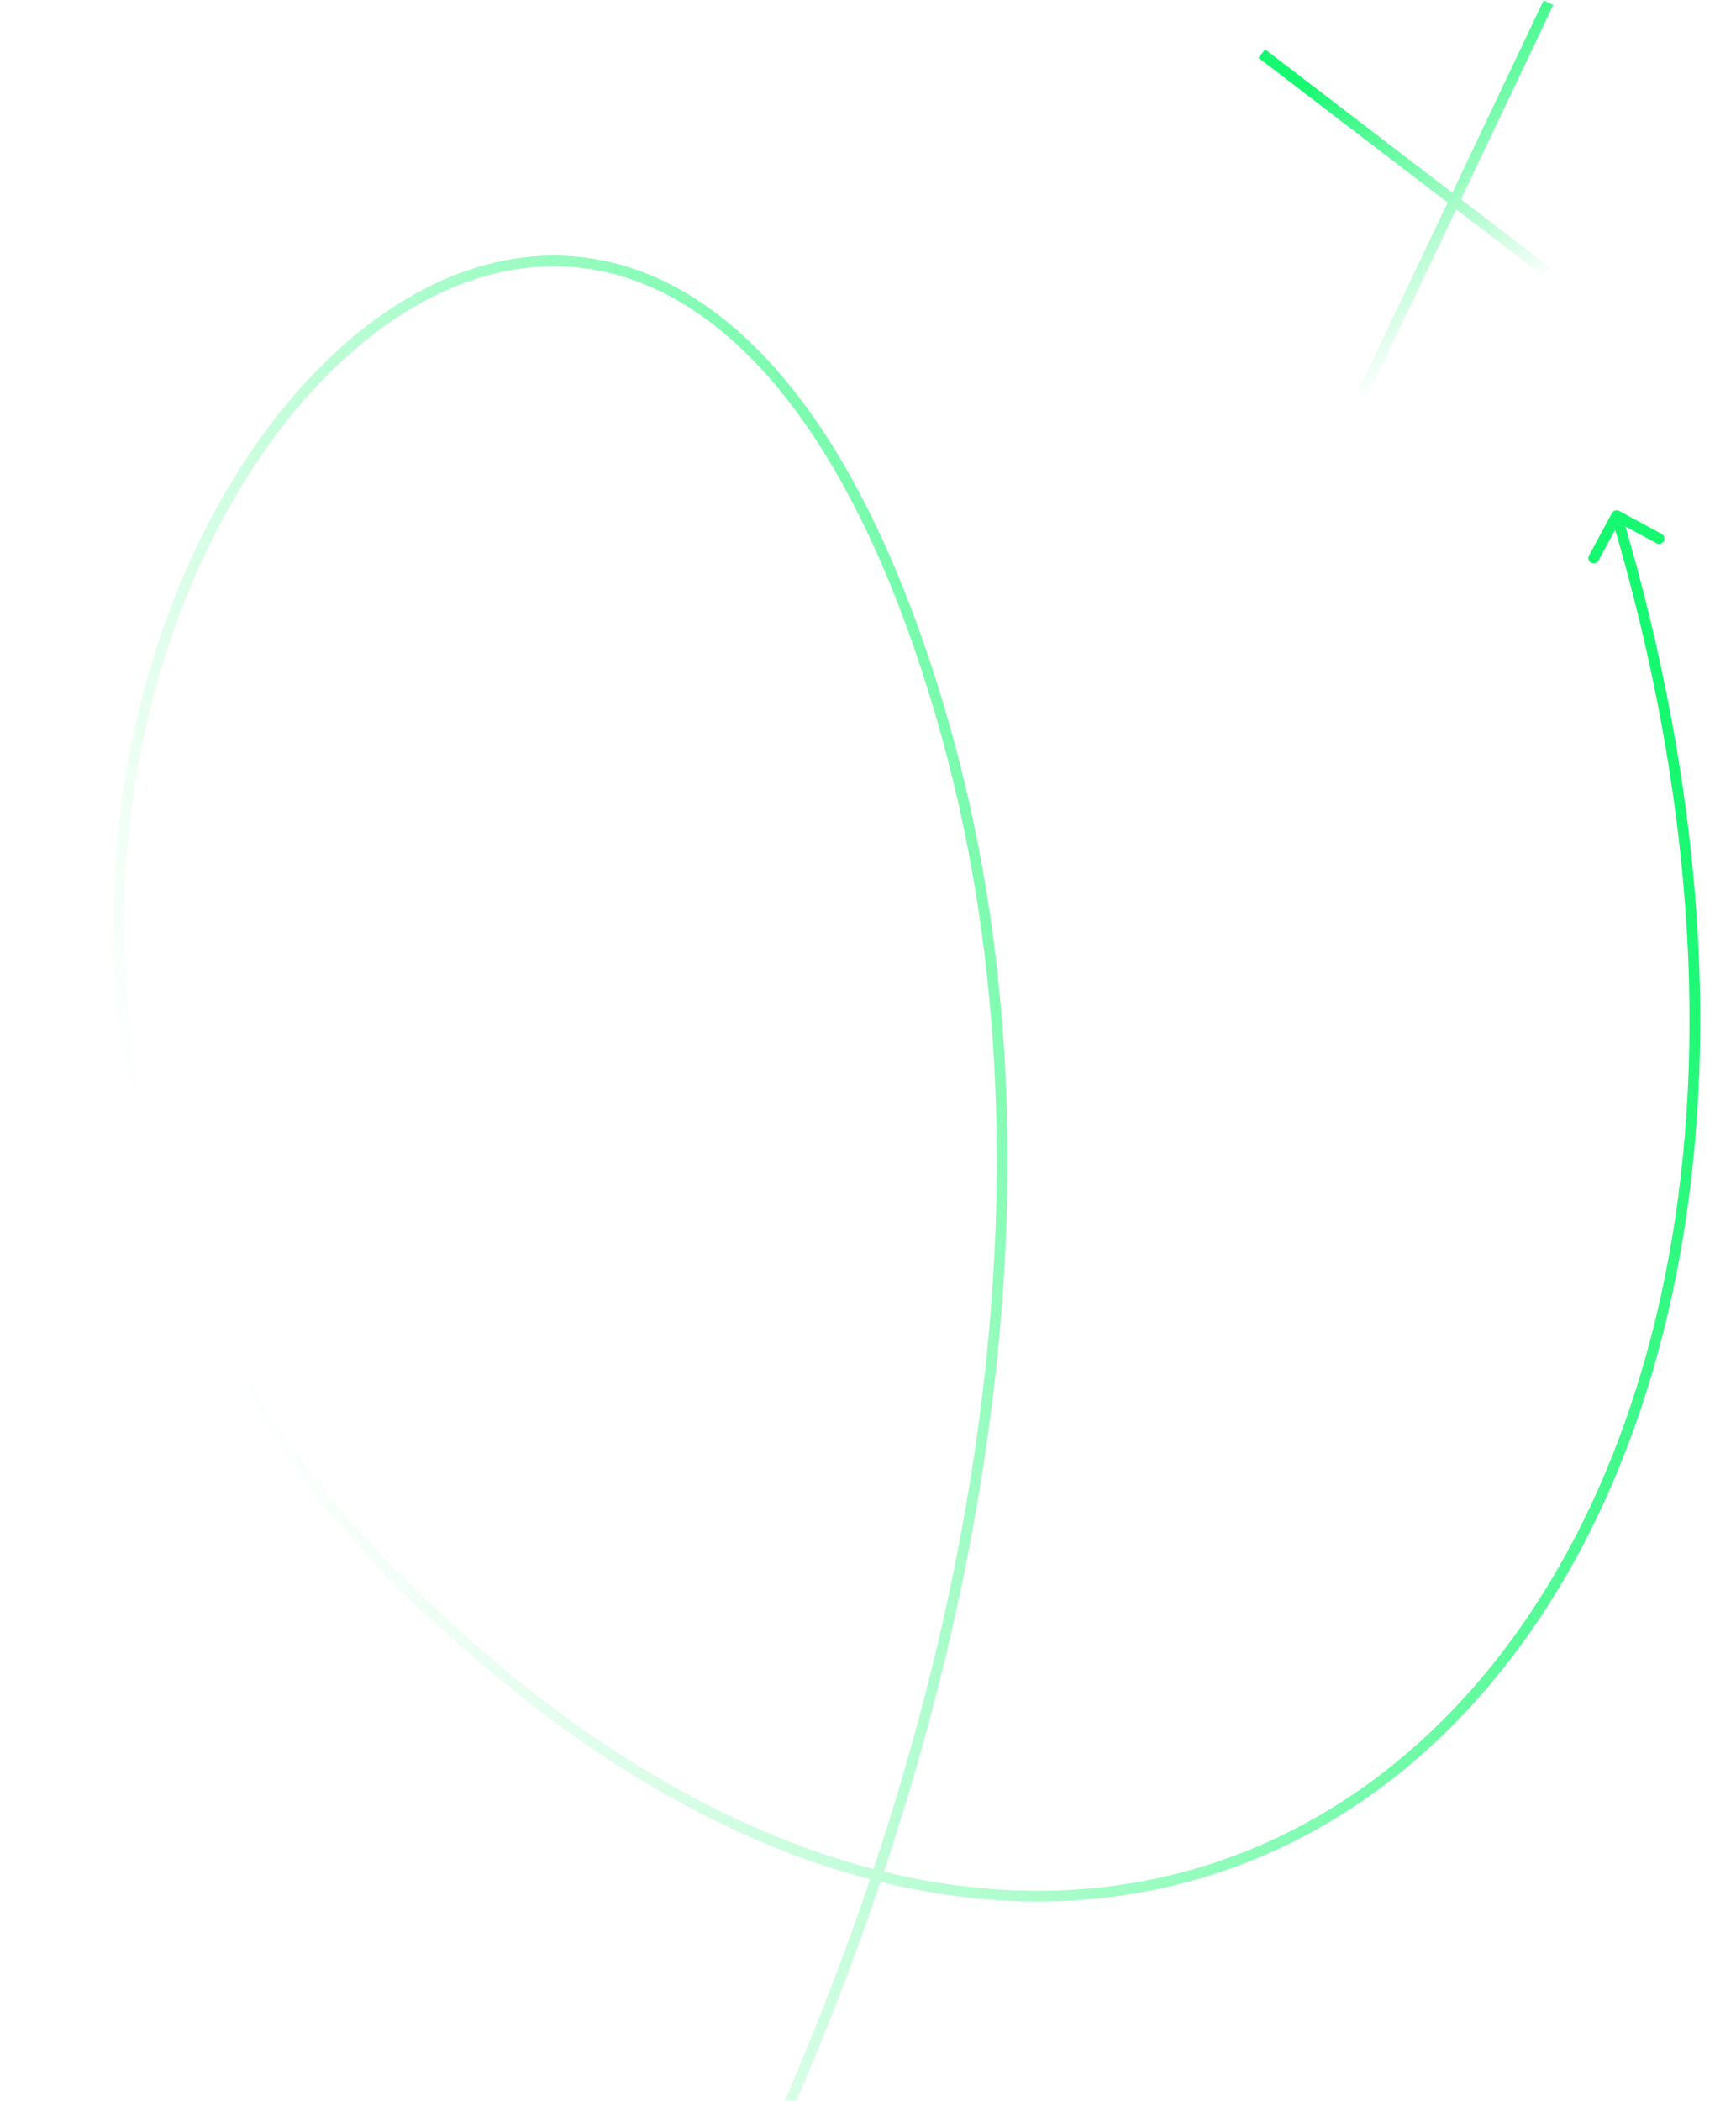 <svg width="324" height="392" viewBox="0 0 324 392" fill="none" xmlns="http://www.w3.org/2000/svg">
<path d="M31.013 551.447C30.544 551.737 30.398 552.354 30.689 552.823C30.98 553.293 31.596 553.438 32.065 553.148L31.013 551.447ZM175.719 133.717L174.759 133.997L175.719 133.717ZM302.198 95.338C301.712 95.075 301.105 95.256 300.842 95.742L296.562 103.658C296.299 104.144 296.48 104.751 296.966 105.014C297.452 105.276 298.059 105.095 298.321 104.61L302.126 97.572L309.163 101.377C309.649 101.64 310.256 101.459 310.519 100.973C310.781 100.487 310.6 99.88 310.115 99.618L302.198 95.338ZM32.065 553.148C49.602 542.3 70.479 521.237 91.145 493.171C111.826 465.087 132.343 429.926 149.137 390.812C182.713 312.608 201.461 218.462 176.679 133.437L174.759 133.997C199.361 218.405 180.778 312.046 147.299 390.023C130.564 428.999 110.122 464.027 89.535 491.985C68.935 519.96 48.237 540.792 31.013 551.447L32.065 553.148ZM176.679 133.437C161.218 80.391 138.198 54.819 114.26 48.997C90.286 43.166 65.986 57.271 48.305 82.153C12.914 131.957 3.195 225.959 74.519 296.428L75.925 295.006C5.38 225.306 15.044 132.413 49.936 83.311C67.396 58.74 90.963 45.389 113.787 50.941C136.646 56.5 159.355 81.147 174.759 133.997L176.679 133.437ZM74.519 296.428C110.099 331.582 146.054 349.757 179.052 353.893C212.068 358.032 242.041 348.102 265.57 327.204C312.6 285.432 333.722 200.049 302.68 95.931L300.764 96.503C331.676 200.186 310.483 284.638 264.242 325.708C241.135 346.231 211.734 355.974 179.3 351.909C146.849 347.841 111.28 329.937 75.925 295.006L74.519 296.428Z" fill="url(#paint0_linear_98_223)"/>
<path d="M251 80.5L289 0.5M316.5 72L235.5 10" stroke="url(#paint1_linear_98_223)" stroke-width="2"/>
<defs>
<linearGradient id="paint0_linear_98_223" x1="312" y1="142.5" x2="40" y2="246.5" gradientUnits="userSpaceOnUse">
<stop stop-color="#17F871"/>
<stop offset="1" stop-color="#17F871" stop-opacity="0"/>
</linearGradient>
<linearGradient id="paint1_linear_98_223" x1="256.027" y1="7.955" x2="285.659" y2="53.996" gradientUnits="userSpaceOnUse">
<stop stop-color="#17F871"/>
<stop offset="1" stop-color="#17F871" stop-opacity="0"/>
</linearGradient>
</defs>
</svg>
